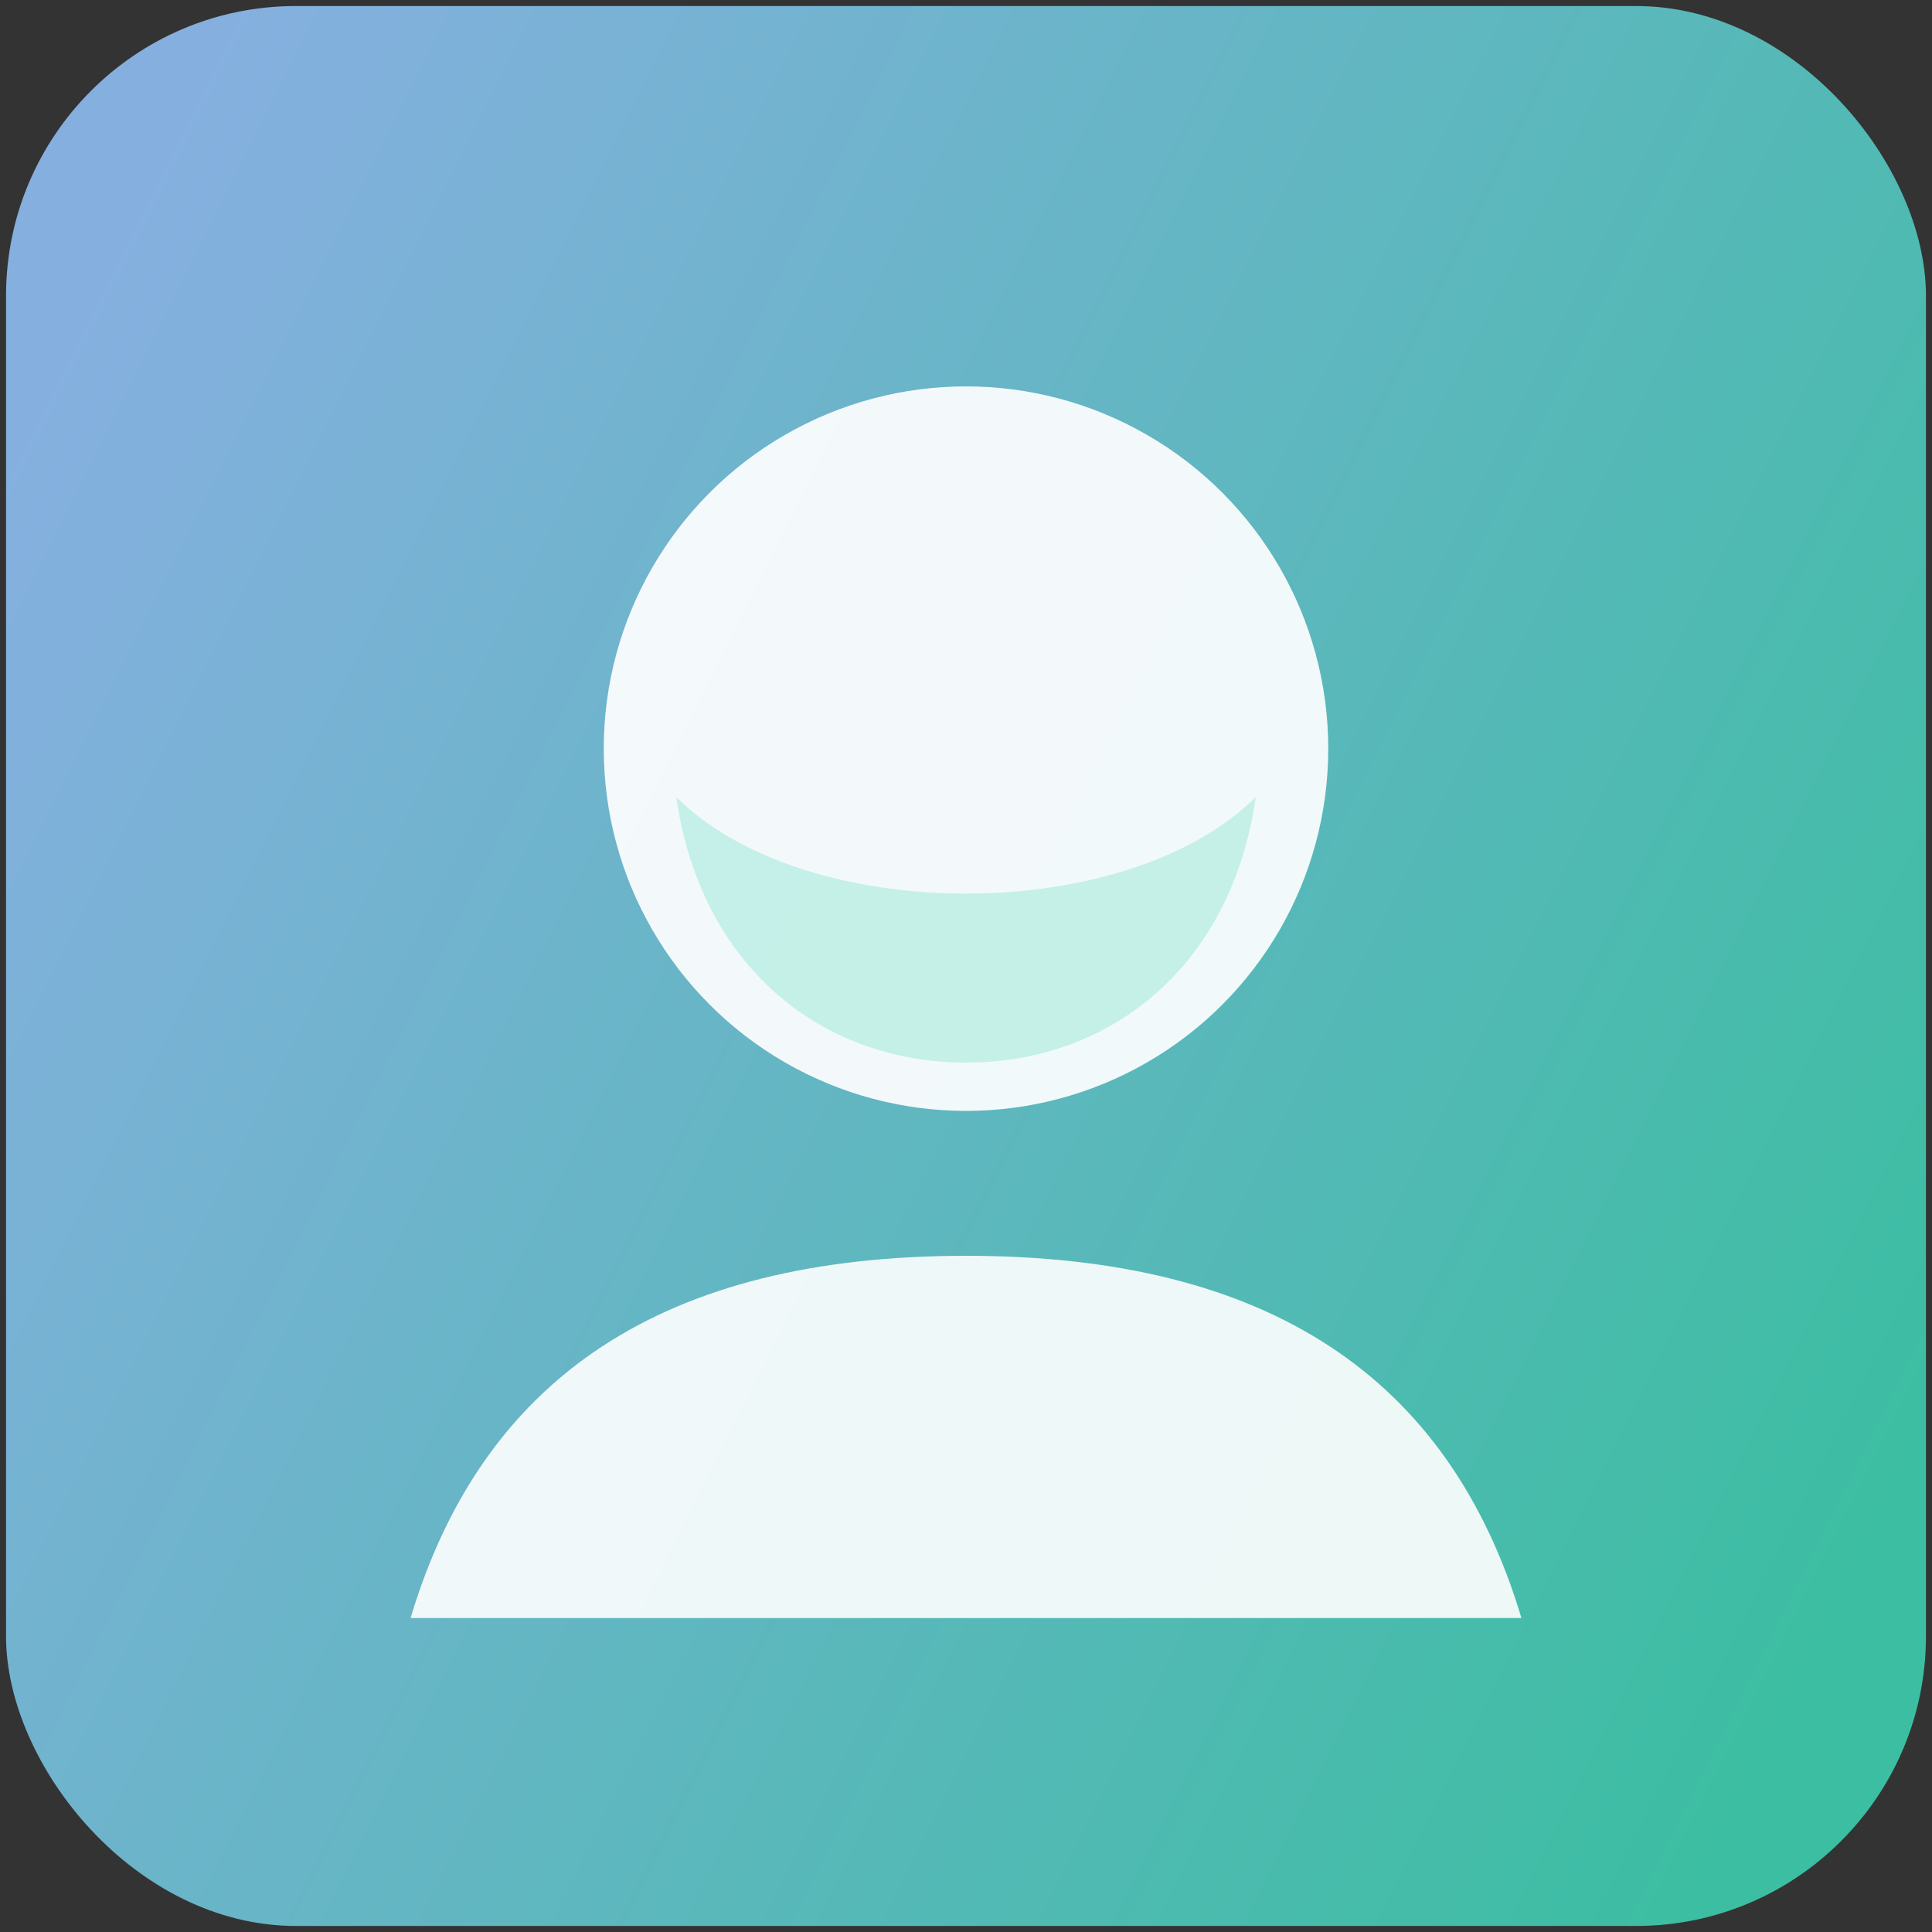 <svg width="160" height="160" viewBox="0 0 160 160" fill="none" xmlns="http://www.w3.org/2000/svg">
  <rect x="0" y="0" width="160" height="160" fill="#333333" stroke="none"/>
  <defs>
    <linearGradient id="saitoGradient" x1="0" y1="40" x2="160" y2="120" gradientUnits="userSpaceOnUse">
      <stop stop-color="#93c5fd" />
      <stop offset="1" stop-color="#3dd6b5" />
    </linearGradient>
  </defs>
  <rect x="0.5" y="0.5" width="159" height="159" rx="24" fill="url(#saitoGradient)" opacity="0.85" />
  <circle cx="80" cy="62" r="30" fill="rgba(255,255,255,0.92)" />
  <path d="M80 104c-25 0-40 10-46 30h92c-6-20-21-30-46-30z" fill="rgba(255,255,255,0.9)" />
  <path d="M80 88c12 0 22-8 24-22-5 5-14 8-24 8s-19-3-24-8c2 14 12 22 24 22z" fill="#3dd6b5" opacity="0.25" />
</svg>
